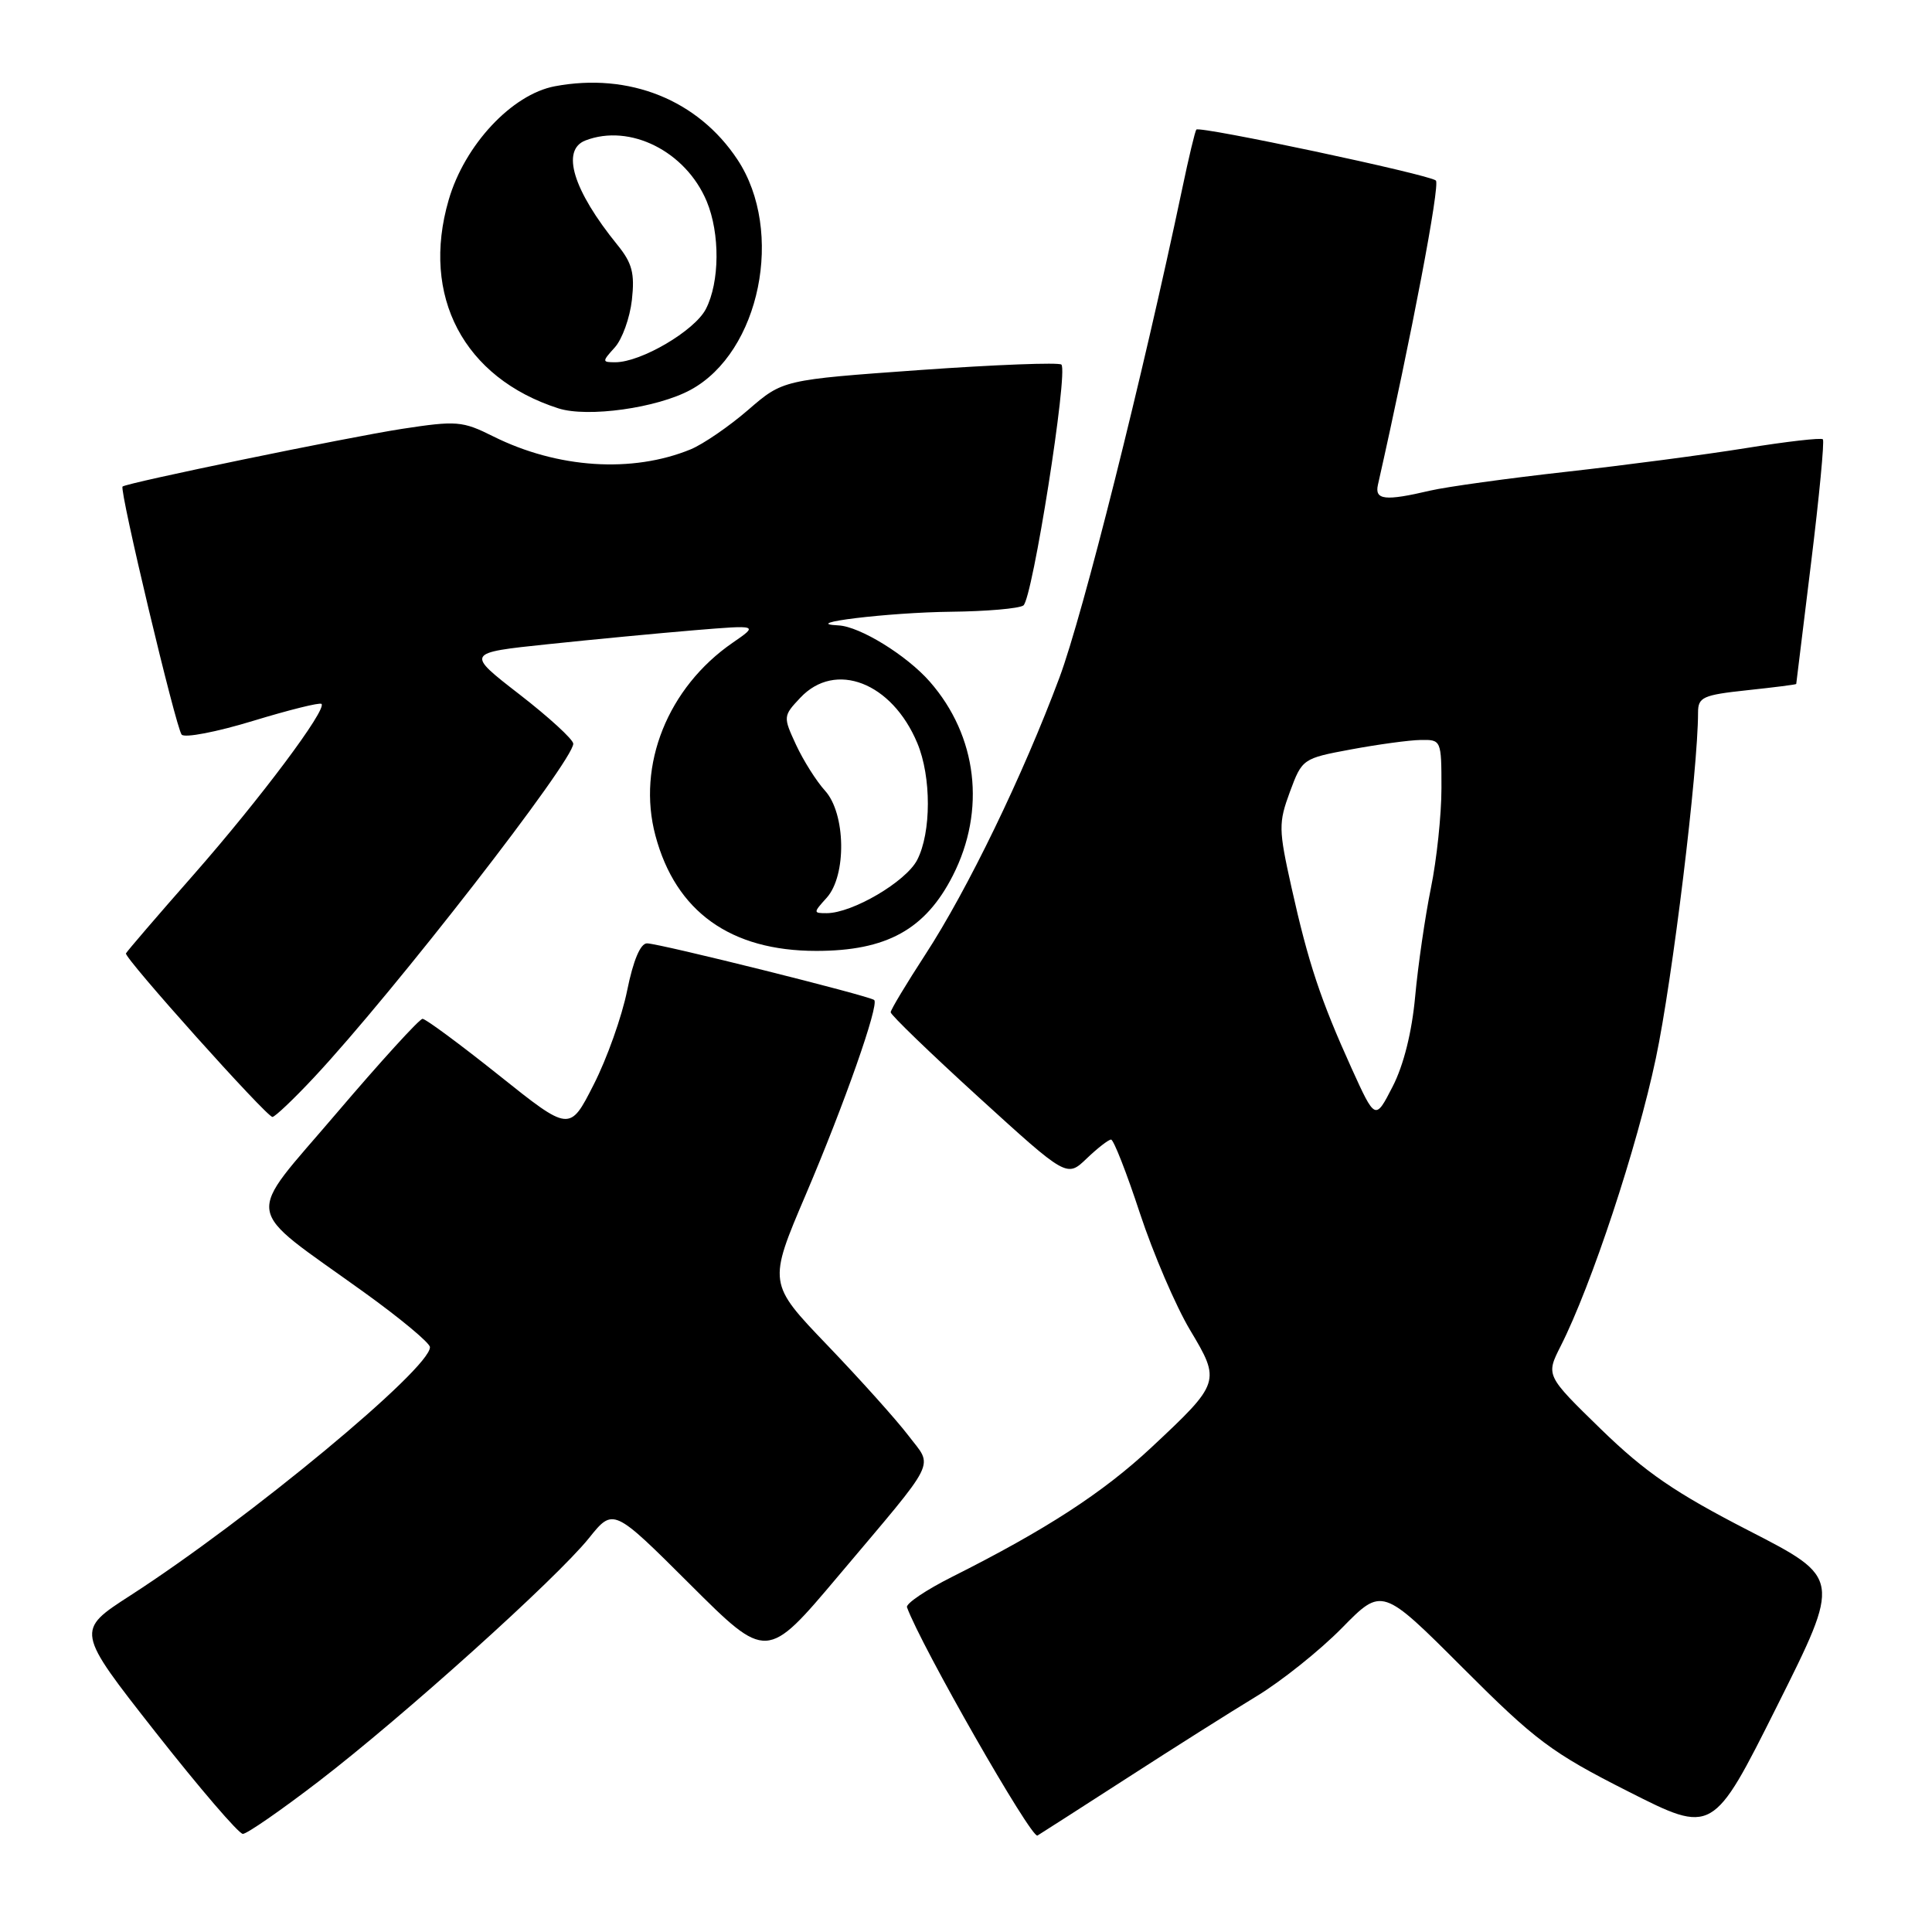 <?xml version="1.0" encoding="UTF-8" standalone="no"?>
<!DOCTYPE svg PUBLIC "-//W3C//DTD SVG 1.1//EN" "http://www.w3.org/Graphics/SVG/1.1/DTD/svg11.dtd" >
<svg xmlns="http://www.w3.org/2000/svg" xmlns:xlink="http://www.w3.org/1999/xlink" version="1.1" viewBox="0 0 256 256">
 <g >
 <path fill="currentColor"
d=" M 149.50 235.50 C 155.55 231.59 163.20 226.76 166.50 224.76 C 169.80 222.76 174.89 218.69 177.82 215.71 C 183.13 210.30 183.13 210.30 193.82 220.99 C 203.46 230.64 205.59 232.24 215.73 237.37 C 226.96 243.06 226.96 243.06 235.46 226.08 C 243.96 209.10 243.96 209.10 231.73 202.82 C 221.95 197.79 218.03 195.10 212.16 189.40 C 204.83 182.26 204.83 182.26 206.79 178.38 C 210.88 170.31 216.92 152.04 219.41 140.22 C 221.61 129.83 225.00 102.01 225.00 94.42 C 225.00 92.38 225.62 92.09 231.50 91.46 C 235.07 91.08 238.00 90.71 238.01 90.63 C 238.02 90.56 238.90 83.33 239.98 74.56 C 241.06 65.79 241.76 58.43 241.54 58.21 C 241.32 57.98 236.71 58.51 231.32 59.38 C 225.92 60.25 215.20 61.66 207.50 62.52 C 199.80 63.38 191.70 64.50 189.50 65.01 C 183.54 66.41 182.13 66.26 182.58 64.25 C 187.03 44.53 190.85 24.46 190.26 23.92 C 189.40 23.13 158.99 16.67 158.52 17.17 C 158.36 17.35 157.51 20.88 156.65 25.00 C 151.40 49.94 143.50 81.43 140.38 89.79 C 135.55 102.73 128.20 117.91 122.60 126.50 C 120.10 130.35 118.03 133.78 118.02 134.13 C 118.01 134.47 123.26 139.54 129.68 145.39 C 141.36 156.03 141.36 156.03 143.99 153.51 C 145.43 152.13 146.89 151.00 147.22 151.00 C 147.56 151.00 149.28 155.39 151.04 160.75 C 152.81 166.11 155.80 173.07 157.68 176.22 C 161.77 183.05 161.72 183.23 152.58 191.78 C 146.15 197.79 138.60 202.69 126.18 208.93 C 122.71 210.67 120.01 212.49 120.18 212.97 C 122.04 218.09 136.68 243.70 137.47 243.22 C 138.03 242.88 143.45 239.40 149.50 235.50 Z  M 42.23 236.04 C 53.48 227.40 73.70 209.20 78.03 203.82 C 81.26 199.79 81.26 199.79 91.43 209.93 C 101.60 220.07 101.60 220.07 111.05 208.86 C 124.48 192.93 123.67 194.57 120.36 190.21 C 118.81 188.17 113.99 182.80 109.65 178.27 C 101.76 170.04 101.76 170.04 106.78 158.27 C 111.88 146.31 116.50 133.17 115.84 132.51 C 115.31 131.98 87.34 125.00 85.73 125.00 C 84.86 125.00 83.91 127.25 83.10 131.25 C 82.41 134.69 80.41 140.31 78.66 143.73 C 75.49 149.97 75.49 149.97 66.11 142.48 C 60.96 138.37 56.40 135.00 55.99 135.00 C 55.58 135.00 50.45 140.63 44.58 147.52 C 32.33 161.91 31.96 159.51 48.22 171.22 C 53.02 174.67 56.96 177.95 56.97 178.50 C 57.05 181.32 32.99 201.26 17.27 211.41 C 10.04 216.07 10.04 216.07 20.62 229.54 C 26.44 236.94 31.64 243.00 32.18 243.00 C 32.72 243.00 37.24 239.87 42.23 236.04 Z  M 41.62 142.75 C 52.20 131.43 76.04 100.73 75.96 98.54 C 75.94 97.97 72.73 95.03 68.82 92.00 C 61.72 86.50 61.72 86.50 72.61 85.36 C 78.60 84.73 87.33 83.90 92.00 83.51 C 100.50 82.81 100.50 82.81 97.09 85.16 C 88.49 91.08 84.35 101.40 86.85 110.73 C 89.54 120.80 96.80 126.00 108.16 126.00 C 117.47 126.00 122.61 123.17 126.25 116.03 C 130.67 107.36 129.51 97.52 123.20 90.32 C 120.14 86.83 113.94 83.01 111.11 82.87 C 105.69 82.61 117.73 81.15 126.00 81.06 C 130.68 81.01 134.99 80.64 135.60 80.23 C 136.80 79.43 141.57 49.24 140.64 48.31 C 140.33 48.00 131.90 48.32 121.91 49.03 C 103.74 50.33 103.74 50.33 99.14 54.31 C 96.61 56.50 93.18 58.85 91.52 59.54 C 83.77 62.72 73.87 62.07 65.35 57.82 C 61.27 55.78 60.51 55.72 53.25 56.83 C 46.02 57.95 16.82 63.97 16.24 64.47 C 15.78 64.86 23.31 96.45 24.07 97.34 C 24.46 97.81 28.71 96.99 33.50 95.53 C 38.29 94.07 42.38 93.05 42.60 93.27 C 43.34 94.01 34.48 105.85 25.69 115.86 C 20.84 121.37 16.79 126.09 16.69 126.33 C 16.44 126.92 35.32 148.00 36.10 148.00 C 36.43 148.00 38.92 145.64 41.62 142.75 Z  M 91.50 51.66 C 100.72 46.67 103.99 30.63 97.72 21.15 C 92.49 13.24 83.37 9.58 73.52 11.43 C 67.83 12.50 61.56 19.21 59.45 26.50 C 55.74 39.25 61.45 50.08 73.99 54.11 C 77.86 55.35 87.06 54.07 91.50 51.66 Z  M 179.08 141.53 C 174.98 132.47 173.36 127.61 171.13 117.59 C 169.41 109.87 169.40 109.05 170.92 104.92 C 172.54 100.55 172.62 100.49 179.03 99.30 C 182.59 98.64 186.74 98.07 188.25 98.05 C 190.97 98.00 191.00 98.07 191.00 104.43 C 191.00 107.97 190.37 113.94 189.60 117.68 C 188.84 121.43 187.90 127.88 187.52 132.00 C 187.09 136.74 185.99 141.15 184.53 143.98 C 182.23 148.46 182.23 148.46 179.08 141.53 Z  M 109.54 118.96 C 112.20 116.01 112.07 107.79 109.32 104.77 C 108.18 103.52 106.46 100.79 105.49 98.71 C 103.76 94.97 103.76 94.88 106.04 92.46 C 110.68 87.52 118.19 90.42 121.55 98.47 C 123.42 102.93 123.41 110.31 121.53 113.95 C 120.04 116.83 112.94 121.00 109.53 121.00 C 107.75 121.00 107.75 120.94 109.54 118.96 Z  M 81.46 46.04 C 82.44 44.96 83.46 42.13 83.73 39.74 C 84.12 36.21 83.77 34.86 81.81 32.45 C 75.94 25.22 74.30 19.87 77.58 18.61 C 83.48 16.34 90.87 20.06 93.64 26.67 C 95.42 30.94 95.37 37.38 93.53 40.95 C 92.04 43.83 84.94 48.00 81.53 48.00 C 79.77 48.00 79.76 47.92 81.46 46.04 Z "/>
</g>
</svg>